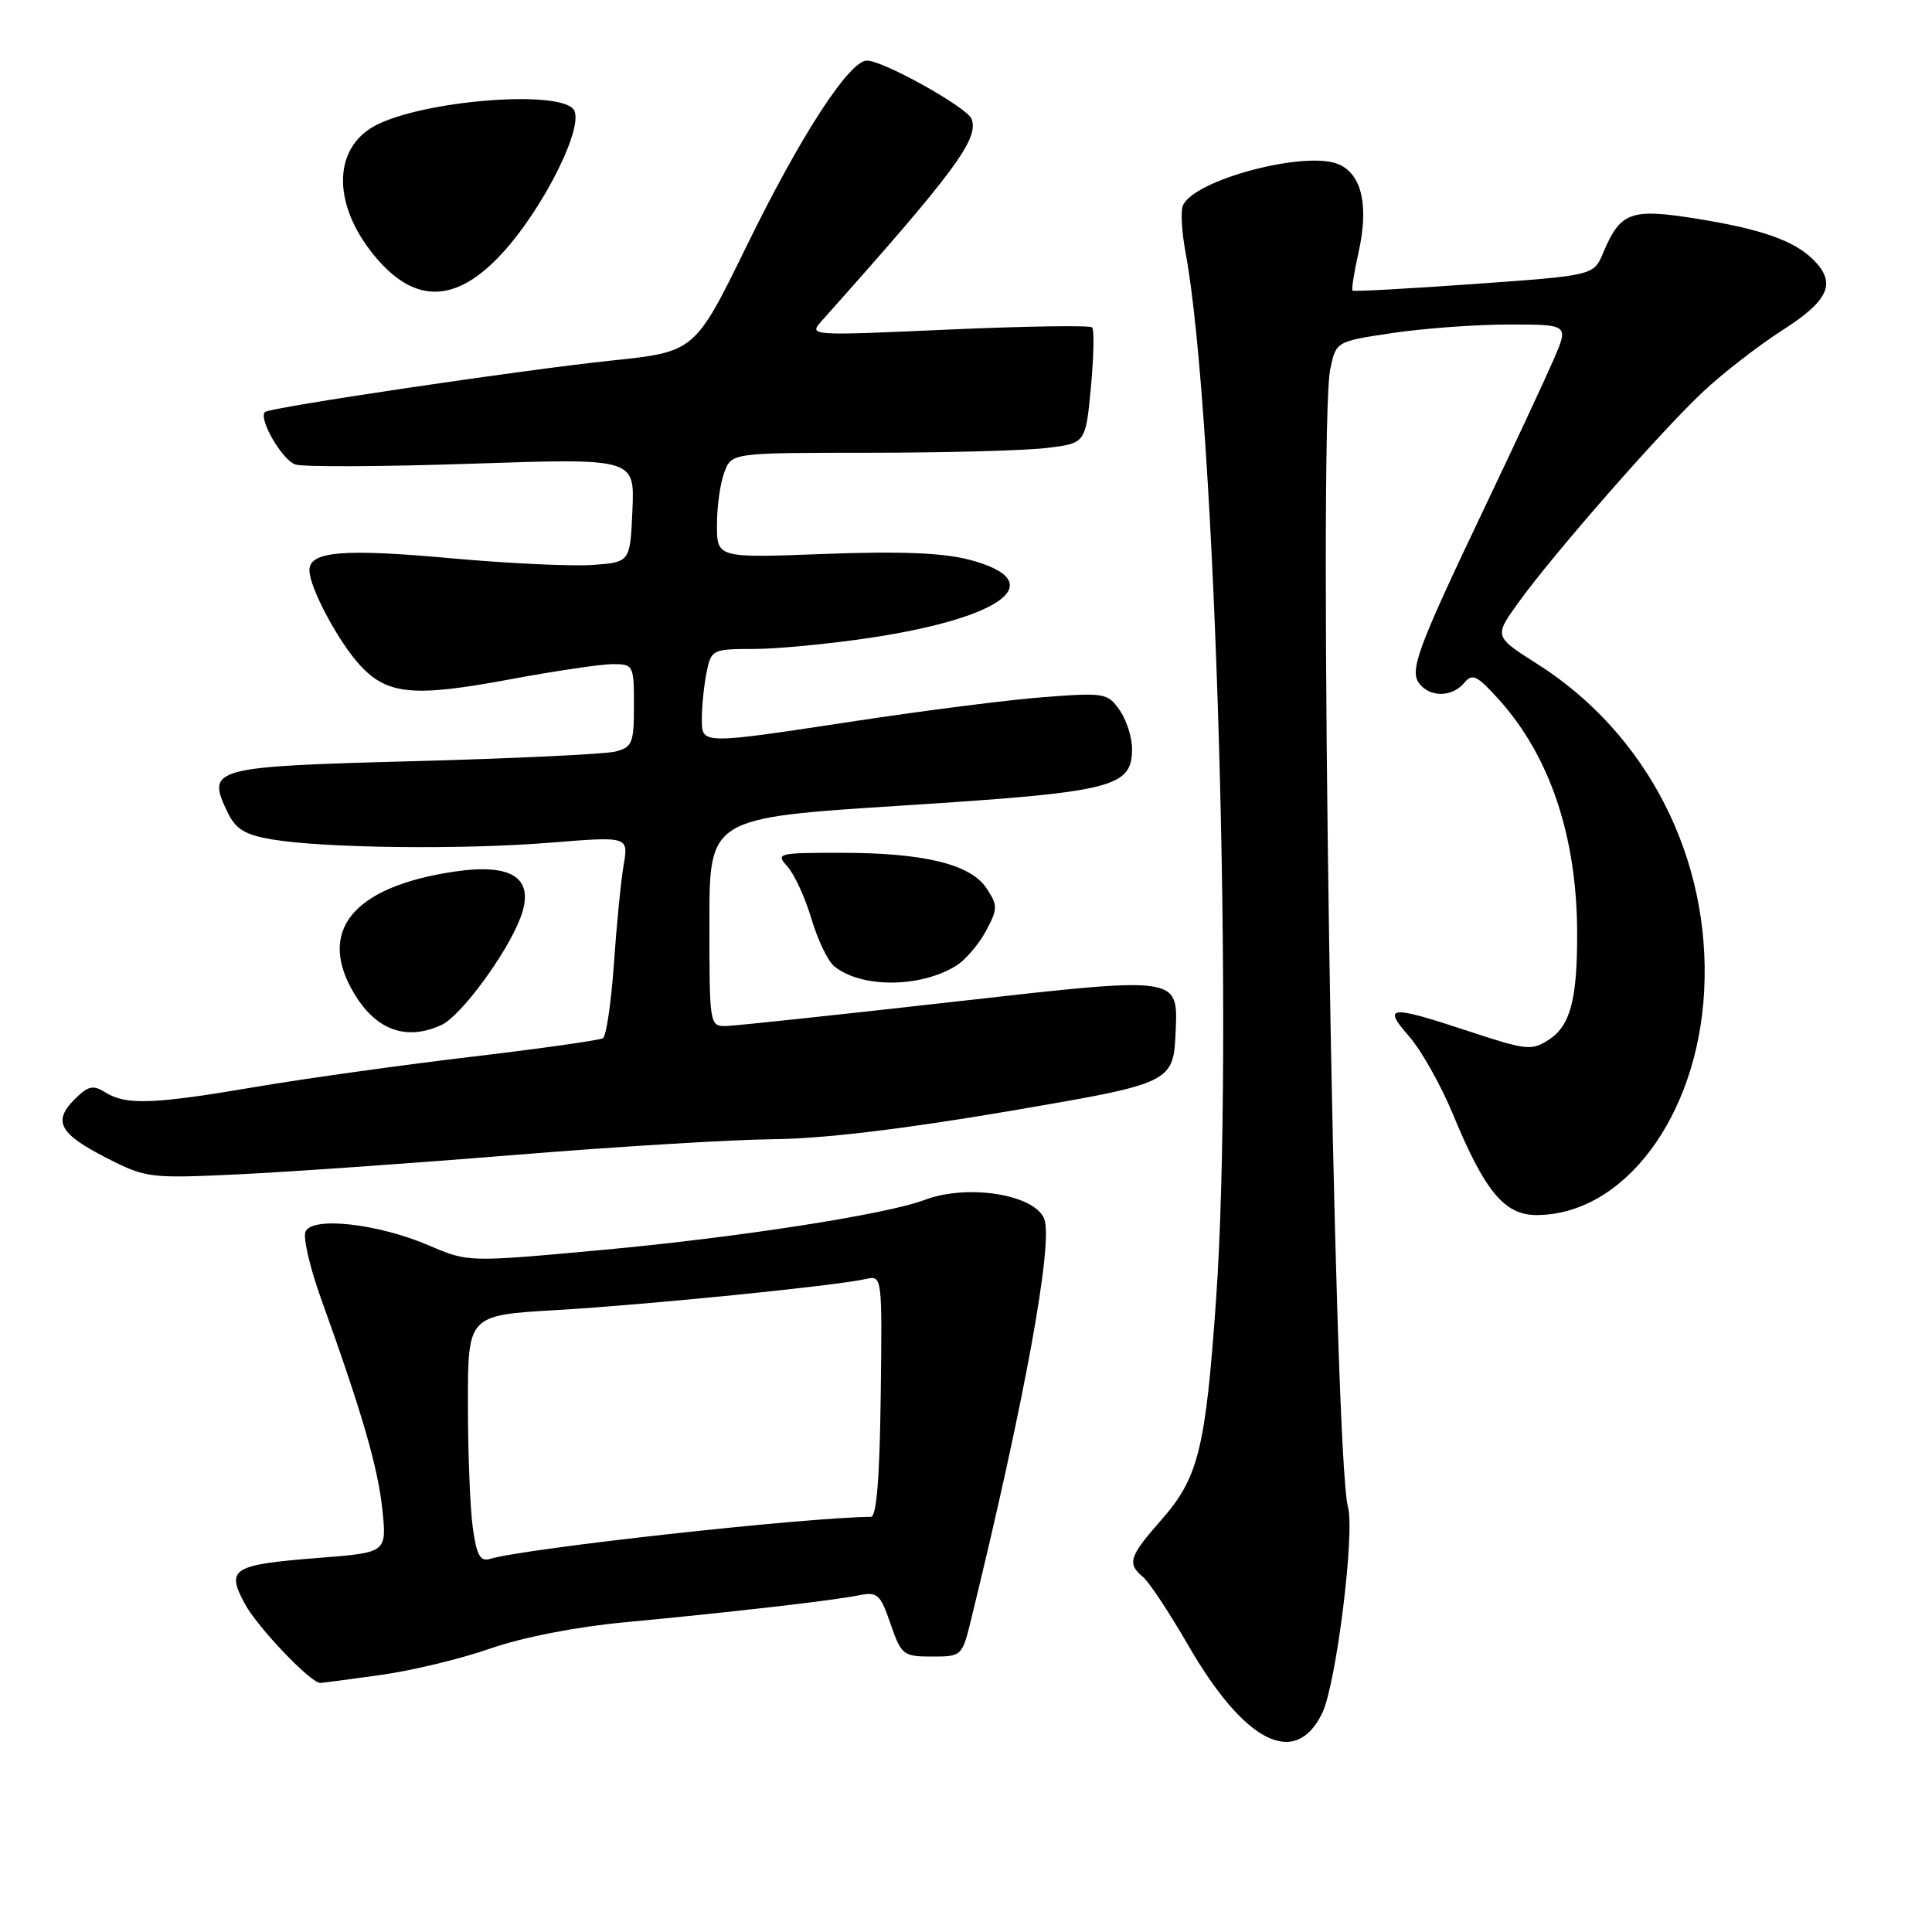 <?xml version="1.0" encoding="UTF-8" standalone="no"?>
<!DOCTYPE svg PUBLIC "-//W3C//DTD SVG 1.1//EN" "http://www.w3.org/Graphics/SVG/1.1/DTD/svg11.dtd" >
<svg xmlns="http://www.w3.org/2000/svg" xmlns:xlink="http://www.w3.org/1999/xlink" version="1.1" viewBox="0 0 256 256">
 <g >
 <path fill="currentColor"
d=" M 175.20 227.00 C 177.05 223.18 179.55 203.16 178.61 199.67 C 176.73 192.67 174.62 56.64 176.27 48.87 C 177.05 45.24 177.05 45.24 184.56 44.12 C 188.70 43.50 195.64 43.00 199.98 43.00 C 207.89 43.00 207.89 43.00 205.82 47.75 C 204.68 50.36 200.54 59.25 196.60 67.50 C 187.68 86.24 186.70 88.93 188.14 90.67 C 189.61 92.44 192.46 92.35 194.01 90.49 C 195.10 89.18 195.72 89.48 198.65 92.74 C 205.39 100.24 208.95 110.86 208.98 123.62 C 209.01 132.38 208.08 135.90 205.27 137.74 C 202.97 139.25 202.31 139.18 194.66 136.66 C 184.07 133.16 183.13 133.24 186.71 137.32 C 188.31 139.14 190.91 143.76 192.49 147.57 C 196.74 157.86 199.34 161.00 203.58 161.00 C 215.16 161.00 224.93 147.96 225.81 131.33 C 226.74 113.81 218.29 97.24 203.73 88.00 C 197.97 84.34 197.97 84.34 201.14 79.92 C 205.73 73.52 220.05 57.17 225.68 51.89 C 228.34 49.40 233.10 45.72 236.26 43.70 C 242.36 39.79 243.36 37.50 240.29 34.43 C 237.74 31.88 233.38 30.35 224.76 28.97 C 216.07 27.58 214.71 28.07 212.43 33.50 C 211.18 36.50 211.18 36.50 195.34 37.63 C 186.63 38.25 179.37 38.65 179.22 38.51 C 179.06 38.38 179.42 36.10 180.01 33.46 C 181.38 27.32 180.48 23.17 177.45 21.80 C 173.15 19.84 158.04 23.84 156.72 27.29 C 156.43 28.04 156.60 30.82 157.09 33.45 C 161.09 54.87 163.53 138.45 161.13 172.27 C 159.74 192.00 158.79 195.83 153.88 201.40 C 149.60 206.26 149.31 207.18 151.47 208.97 C 152.27 209.64 154.96 213.71 157.44 218.00 C 164.90 230.93 171.64 234.34 175.20 227.00 Z  M 50.39 221.95 C 54.54 221.38 61.11 219.79 65.00 218.43 C 69.25 216.95 76.35 215.56 82.79 214.96 C 96.90 213.63 110.28 212.09 113.73 211.40 C 116.28 210.89 116.64 211.21 118.00 215.17 C 119.43 219.30 119.68 219.50 123.49 219.50 C 127.45 219.50 127.49 219.46 128.70 214.50 C 135.78 185.55 139.58 164.68 138.37 161.52 C 137.12 158.26 128.19 156.84 122.50 159.00 C 117.49 160.91 97.76 163.97 79.95 165.61 C 62.04 167.26 62.04 167.26 56.89 165.05 C 50.09 162.12 41.27 161.14 40.47 163.23 C 40.15 164.05 41.09 168.05 42.55 172.11 C 47.95 187.09 50.07 194.40 50.66 199.99 C 51.26 205.72 51.26 205.72 42.34 206.42 C 30.75 207.33 29.92 207.84 32.44 212.51 C 34.09 215.59 41.16 223.00 42.43 223.00 C 42.66 223.00 46.25 222.53 50.39 221.95 Z  M 68.00 153.05 C 81.47 151.95 97.00 151.00 102.50 150.95 C 109.07 150.89 119.88 149.59 134.00 147.18 C 155.50 143.50 155.50 143.50 155.79 136.44 C 156.08 129.38 156.08 129.38 127.29 132.64 C 111.46 134.43 97.49 135.92 96.25 135.95 C 94.02 136.00 94.00 135.86 94.00 122.18 C 94.00 108.37 94.00 108.37 119.60 106.74 C 147.60 104.95 150.00 104.35 150.00 99.20 C 150.00 97.68 149.26 95.38 148.35 94.09 C 146.77 91.83 146.34 91.76 138.34 92.37 C 133.74 92.72 122.59 94.14 113.55 95.51 C 92.55 98.69 93.00 98.70 93.00 95.12 C 93.00 93.54 93.28 90.84 93.62 89.12 C 94.24 86.07 94.38 86.00 99.88 85.99 C 102.97 85.99 109.92 85.32 115.33 84.51 C 133.11 81.83 139.24 77.02 128.49 74.18 C 124.94 73.25 119.38 73.02 109.25 73.40 C 95.00 73.94 95.00 73.94 95.00 69.54 C 95.00 67.11 95.44 63.98 95.98 62.57 C 96.95 60.00 96.95 60.00 115.23 59.99 C 125.28 59.99 135.83 59.70 138.68 59.36 C 143.85 58.74 143.85 58.74 144.55 51.32 C 144.93 47.25 145.00 43.67 144.71 43.38 C 144.42 43.09 135.84 43.22 125.65 43.67 C 107.16 44.50 107.12 44.50 108.90 42.50 C 126.51 22.77 129.75 18.40 128.74 15.76 C 128.15 14.22 116.95 7.98 114.86 8.03 C 112.50 8.08 106.06 18.00 98.95 32.56 C 92.07 46.62 92.07 46.62 80.99 47.78 C 69.39 48.99 35.78 53.98 35.12 54.59 C 34.18 55.44 37.40 60.99 39.15 61.55 C 40.22 61.89 50.77 61.84 62.59 61.44 C 84.10 60.72 84.10 60.72 83.80 67.61 C 83.50 74.50 83.50 74.50 78.50 74.86 C 75.75 75.05 67.35 74.66 59.84 73.98 C 45.47 72.67 41.00 73.05 41.00 75.56 C 41.00 77.87 44.90 85.16 47.79 88.24 C 51.36 92.06 54.87 92.38 67.44 90.04 C 73.46 88.92 79.65 88.00 81.19 88.00 C 83.93 88.00 84.00 88.14 84.00 93.48 C 84.00 98.49 83.78 99.02 81.51 99.59 C 80.14 99.93 68.15 100.50 54.86 100.86 C 28.10 101.57 27.35 101.77 30.11 107.55 C 31.22 109.87 32.40 110.60 36.00 111.22 C 42.79 112.38 61.20 112.61 72.90 111.66 C 83.29 110.82 83.29 110.82 82.63 114.66 C 82.27 116.77 81.69 122.68 81.34 127.79 C 80.98 132.89 80.33 137.30 79.89 137.57 C 79.44 137.84 71.53 138.96 62.29 140.05 C 53.06 141.15 40.28 142.93 33.89 144.02 C 20.39 146.32 16.71 146.46 14.00 144.77 C 12.33 143.72 11.69 143.86 9.87 145.68 C 6.96 148.59 7.88 150.25 14.17 153.46 C 19.33 156.09 19.88 156.16 31.50 155.61 C 38.10 155.30 54.52 154.15 68.00 153.05 Z  M 58.47 135.83 C 61.05 134.66 67.13 126.41 68.96 121.61 C 70.94 116.39 67.97 114.33 60.15 115.50 C 46.68 117.51 41.91 123.42 47.01 131.78 C 49.90 136.53 53.87 137.93 58.47 135.83 Z  M 126.72 127.95 C 127.93 127.19 129.69 125.14 130.63 123.38 C 132.22 120.43 132.23 120.00 130.74 117.73 C 128.63 114.51 122.47 113.00 111.40 113.00 C 103.02 113.00 102.75 113.07 104.35 114.83 C 105.26 115.84 106.68 118.94 107.51 121.71 C 108.33 124.49 109.68 127.32 110.51 128.01 C 114.06 130.95 121.95 130.92 126.72 127.95 Z  M 66.50 33.61 C 72.09 27.55 77.60 16.42 75.97 14.46 C 73.83 11.88 56.15 13.32 49.82 16.59 C 43.89 19.66 44.01 27.52 50.09 34.45 C 55.24 40.32 60.57 40.04 66.50 33.61 Z  M 62.64 202.38 C 62.29 199.82 62.00 192.44 62.00 186.00 C 62.00 174.27 62.00 174.27 73.75 173.59 C 85.62 172.90 110.64 170.39 114.70 169.48 C 116.90 168.99 116.90 168.99 116.70 184.98 C 116.56 195.87 116.15 200.99 115.40 200.99 C 106.70 201.06 69.62 205.15 64.89 206.57 C 63.62 206.94 63.14 206.04 62.64 202.38 Z "/>
</g>
</svg>